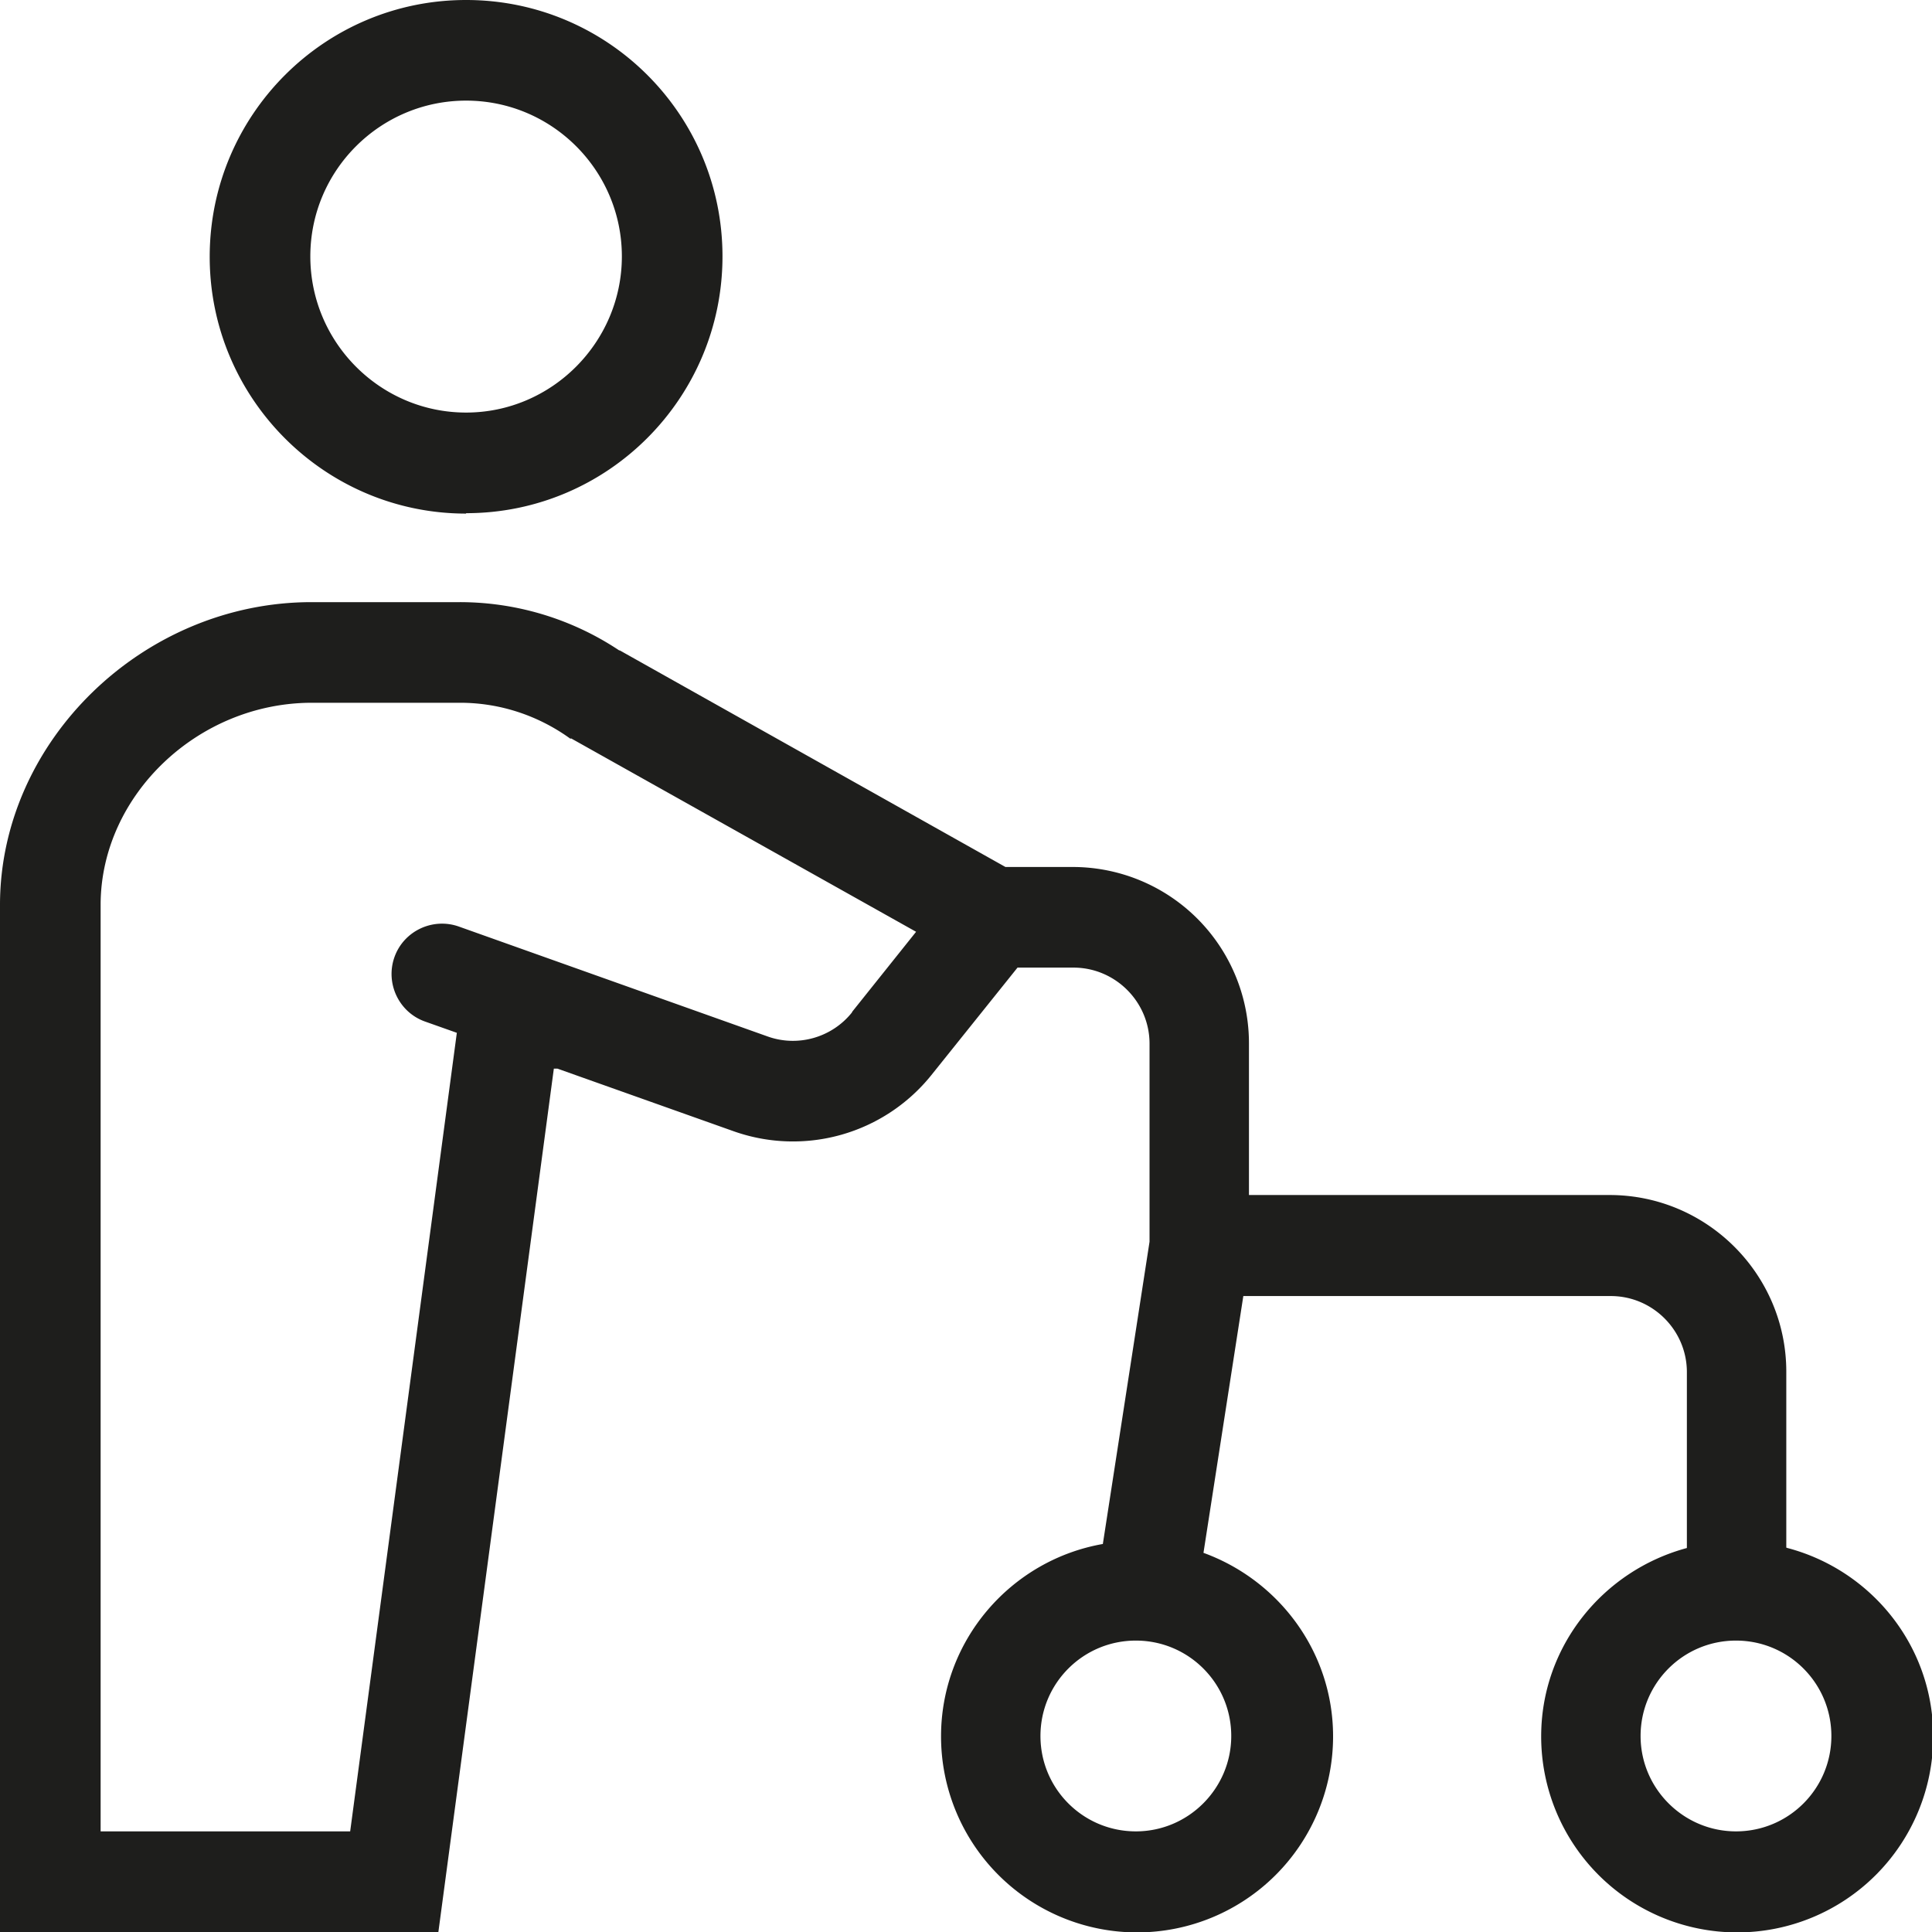 <svg viewBox="0 0 48 48" xmlns="http://www.w3.org/2000/svg">
  <path fill="#1e1e1c" d="M11.58 12.75c3.52 0 6.37-2.86 6.37-6.38S15.1 0 11.58 0 5.21 2.86 5.21 6.38s2.86 6.38 6.37 6.38Zm0-10.25c2.14 0 3.87 1.74 3.87 3.87s-1.74 3.88-3.87 3.88-3.87-1.74-3.87-3.88S9.45 2.5 11.58 2.5m32.8 35.95v-4.37c0-2.42-1.97-4.39-4.39-4.39h-8.96v-3.76a4.38 4.38 0 0 0-4.38-4.39h-1.67l-9.58-5.38s-.02 0-.03-.01a7.15 7.15 0 0 0-3.95-1.19H7.74c-4.17 0-7.72 3.43-7.74 7.49v25.56h10.89l2.87-21.46h.09l4.39 1.56a4.41 4.41 0 0 0 4.9-1.4l2.14-2.67h1.39c1.04 0 1.89.85 1.89 1.89v4.92l-1.16 7.51c-2.28.4-4.02 2.39-4.02 4.78a4.87 4.87 0 1 0 9.74 0c0-2.1-1.35-3.88-3.22-4.56l.99-6.38h9.13c1.04 0 1.89.85 1.89 1.89v4.37c-2.08.56-3.62 2.44-3.62 4.68a4.87 4.87 0 1 0 9.74 0c0-2.25-1.54-4.13-3.62-4.68Zm-23.21-13.3c-.5.63-1.35.87-2.1.6l-7.67-2.73c-.65-.23-1.37.11-1.6.76s.11 1.37.76 1.6l.79.28L8.7 45.5H2.5V22.45c.02-2.7 2.42-4.99 5.25-4.99h3.68c1.03 0 1.98.34 2.75.9v-.02l8.58 4.81-1.59 1.99Zm9.42 17.98c0 1.3-1.06 2.37-2.37 2.37s-2.37-1.06-2.37-2.37 1.06-2.37 2.37-2.37 2.37 1.06 2.37 2.37m12.54 2.37c-1.3 0-2.37-1.06-2.37-2.37s1.06-2.37 2.37-2.37 2.37 1.06 2.37 2.37-1.06 2.37-2.37 2.37"/>
</svg>
